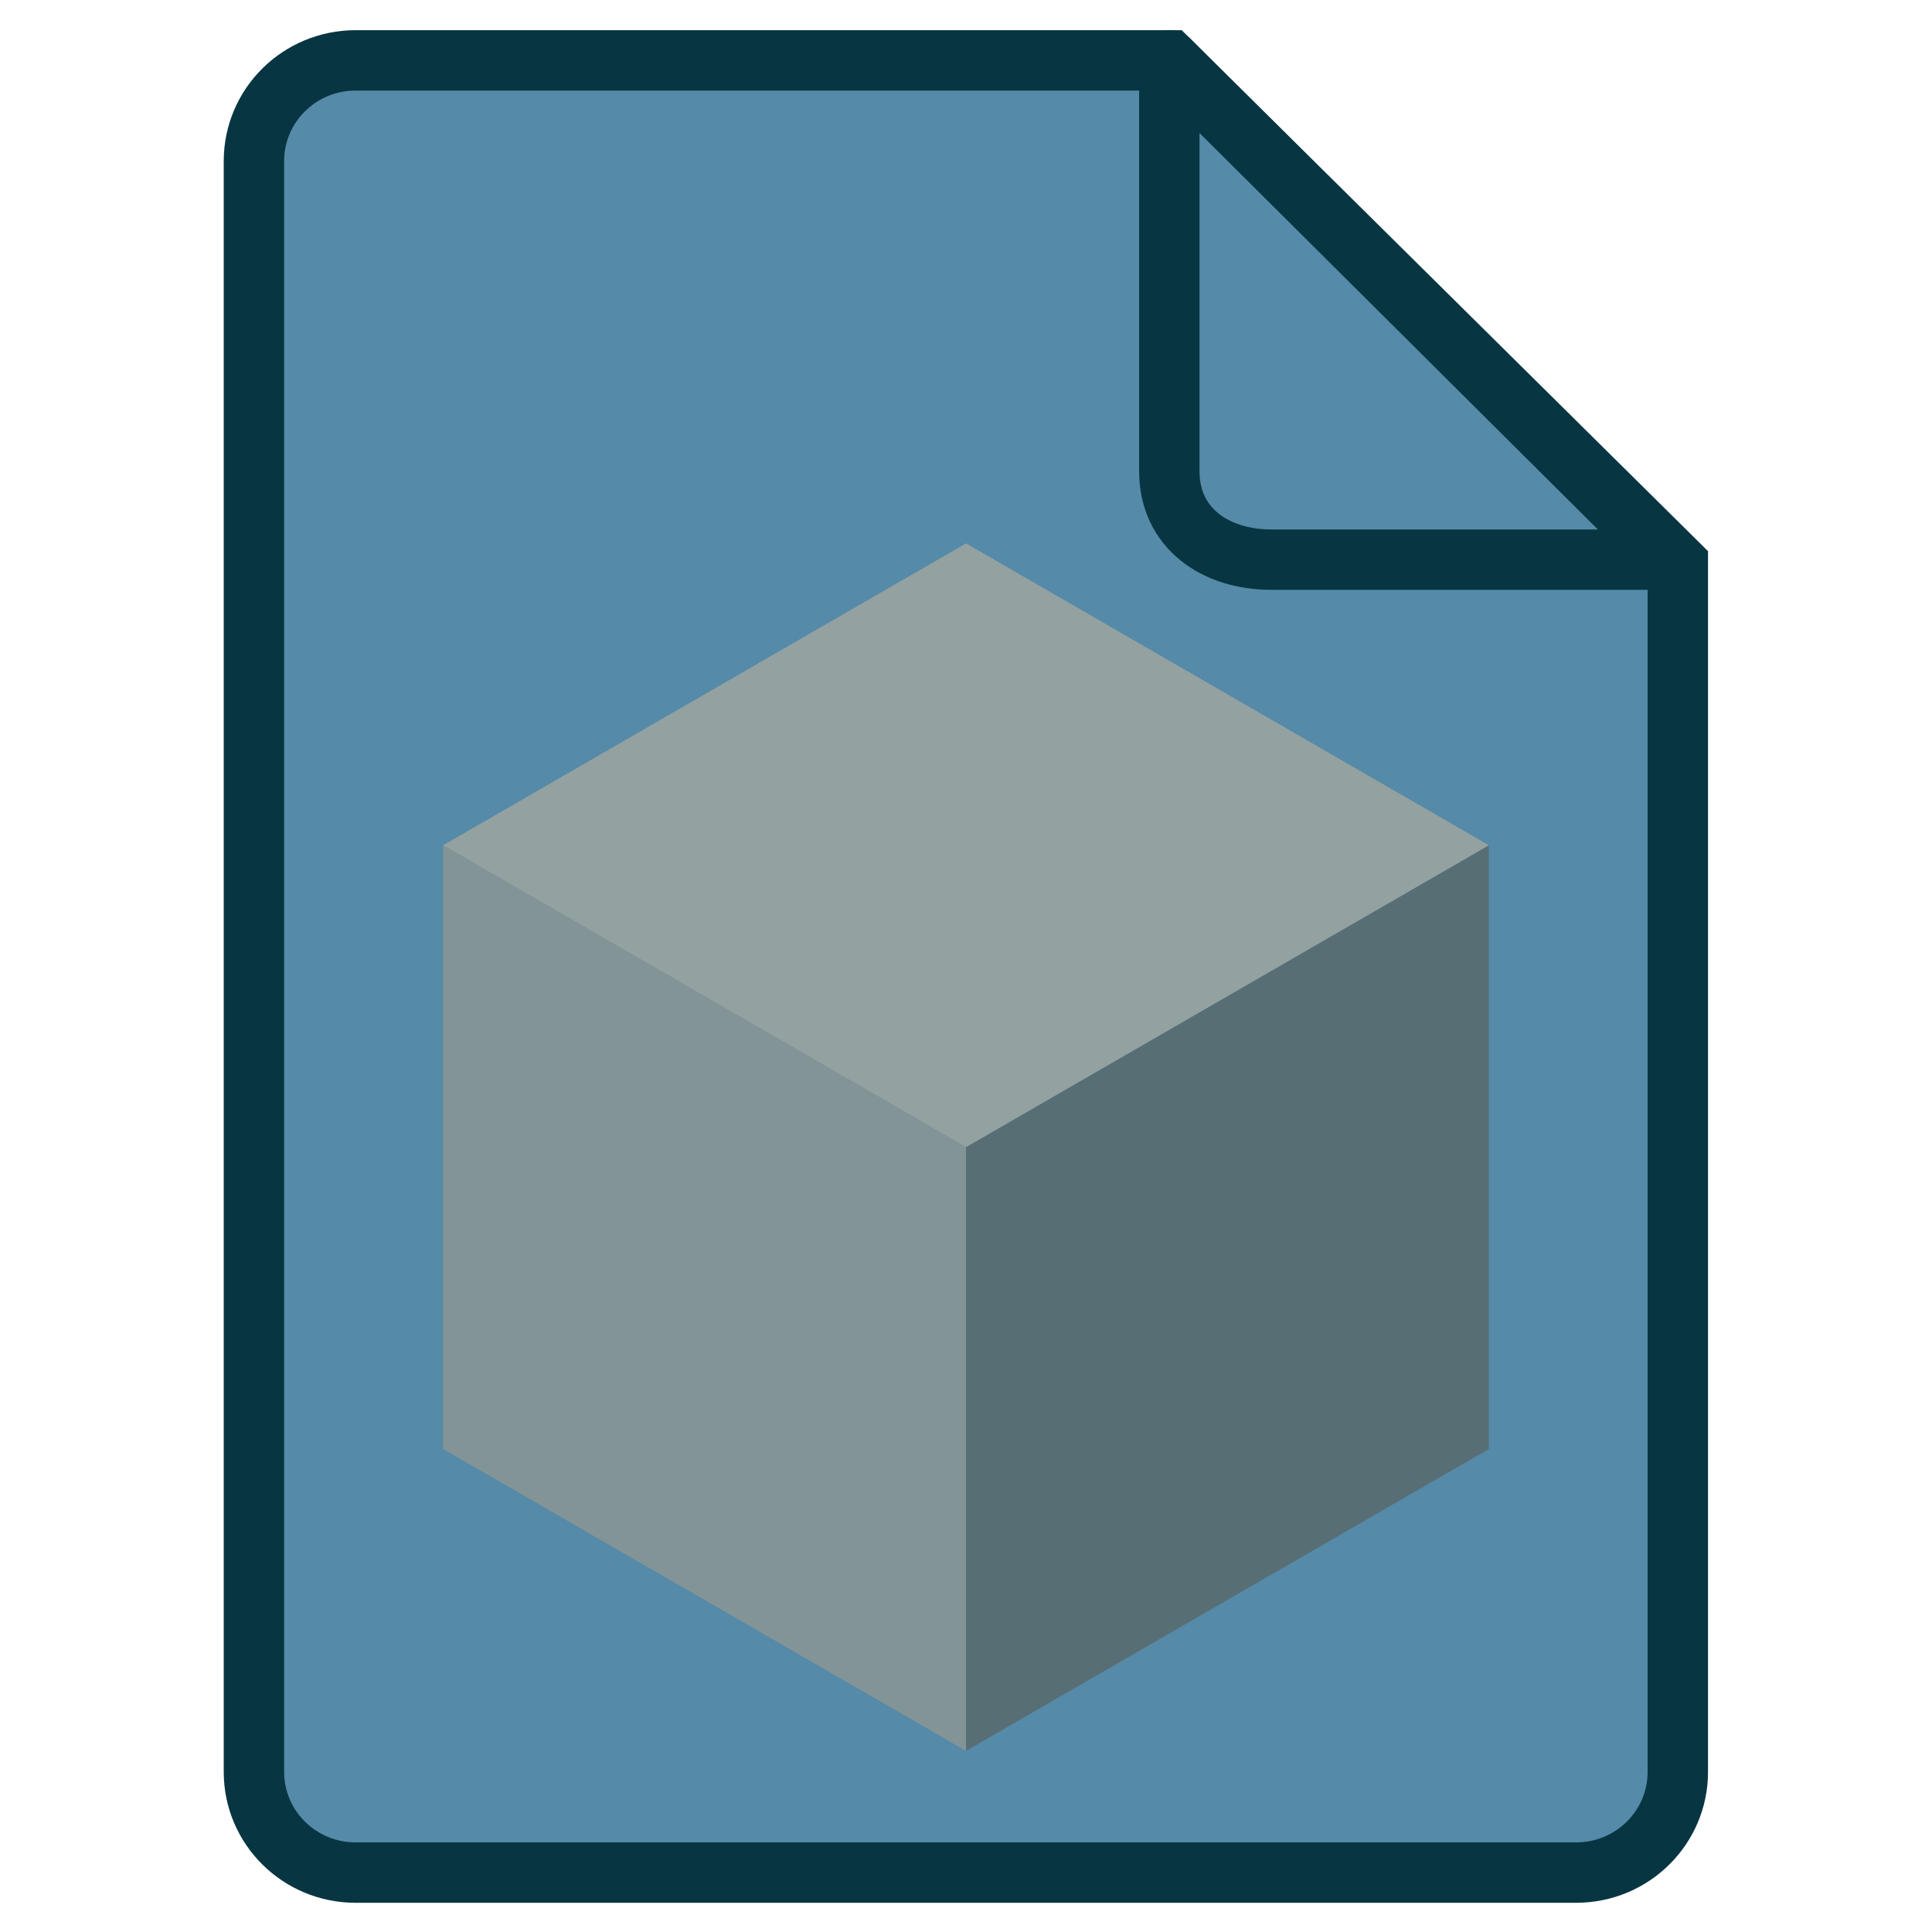 <svg id="ezrAo89Xv3T1" xmlns="http://www.w3.org/2000/svg" xmlns:xlink="http://www.w3.org/1999/xlink" viewBox="0 0 64 64" shape-rendering="geometricPrecision" text-rendering="geometricPrecision"><g transform="matrix(.536 0 0-.536 38.734 2)"><path d="M0,0h-50.286c-3.473,0-6.285-2.784-6.285-6.222v-99.556c0-3.438,2.812-6.222,6.285-6.222h75.429c3.473,0,6.286,2.784,6.286,6.222v74.667L0,0Z" fill="#558aa8" stroke-width="4.978"/></g><g transform="matrix(.536 0 0-.536 38.734 2)"><path d="M0,0h-50.286c-3.473,0-6.285-2.784-6.285-6.222v-99.556c0-3.438,2.812-6.222,6.285-6.222h75.429c3.473,0,6.286,2.784,6.286,6.222v74.667L0,0Z" fill="none" stroke="#073642" stroke-width="3.733"/></g><g transform="matrix(.8 0 0 0.8 68.975 26.727)"><path d="M-46.219,39.091v-25l21.651-12.5v25l-21.651,12.5Z" fill="#586e75" stroke-width="1.25"/><path d="M-46.219,39.091v-25l-21.651-12.5v25l21.651,12.5Z" fill="#839496" stroke-width="1.25"/><path d="M-67.869,1.591l21.651,12.5l21.651-12.5-21.651-12.5-21.651,12.5Z" fill="#93a1a1" stroke-width="1.25"/></g><path d="M42.119,18.539c-1.87,0-3.384-1.05-3.384-2.93v-13.609L55.354,18.539h-13.235Z" fill="#558aa8" stroke="#073642" stroke-width="2" stroke-linejoin="round"/></svg>
